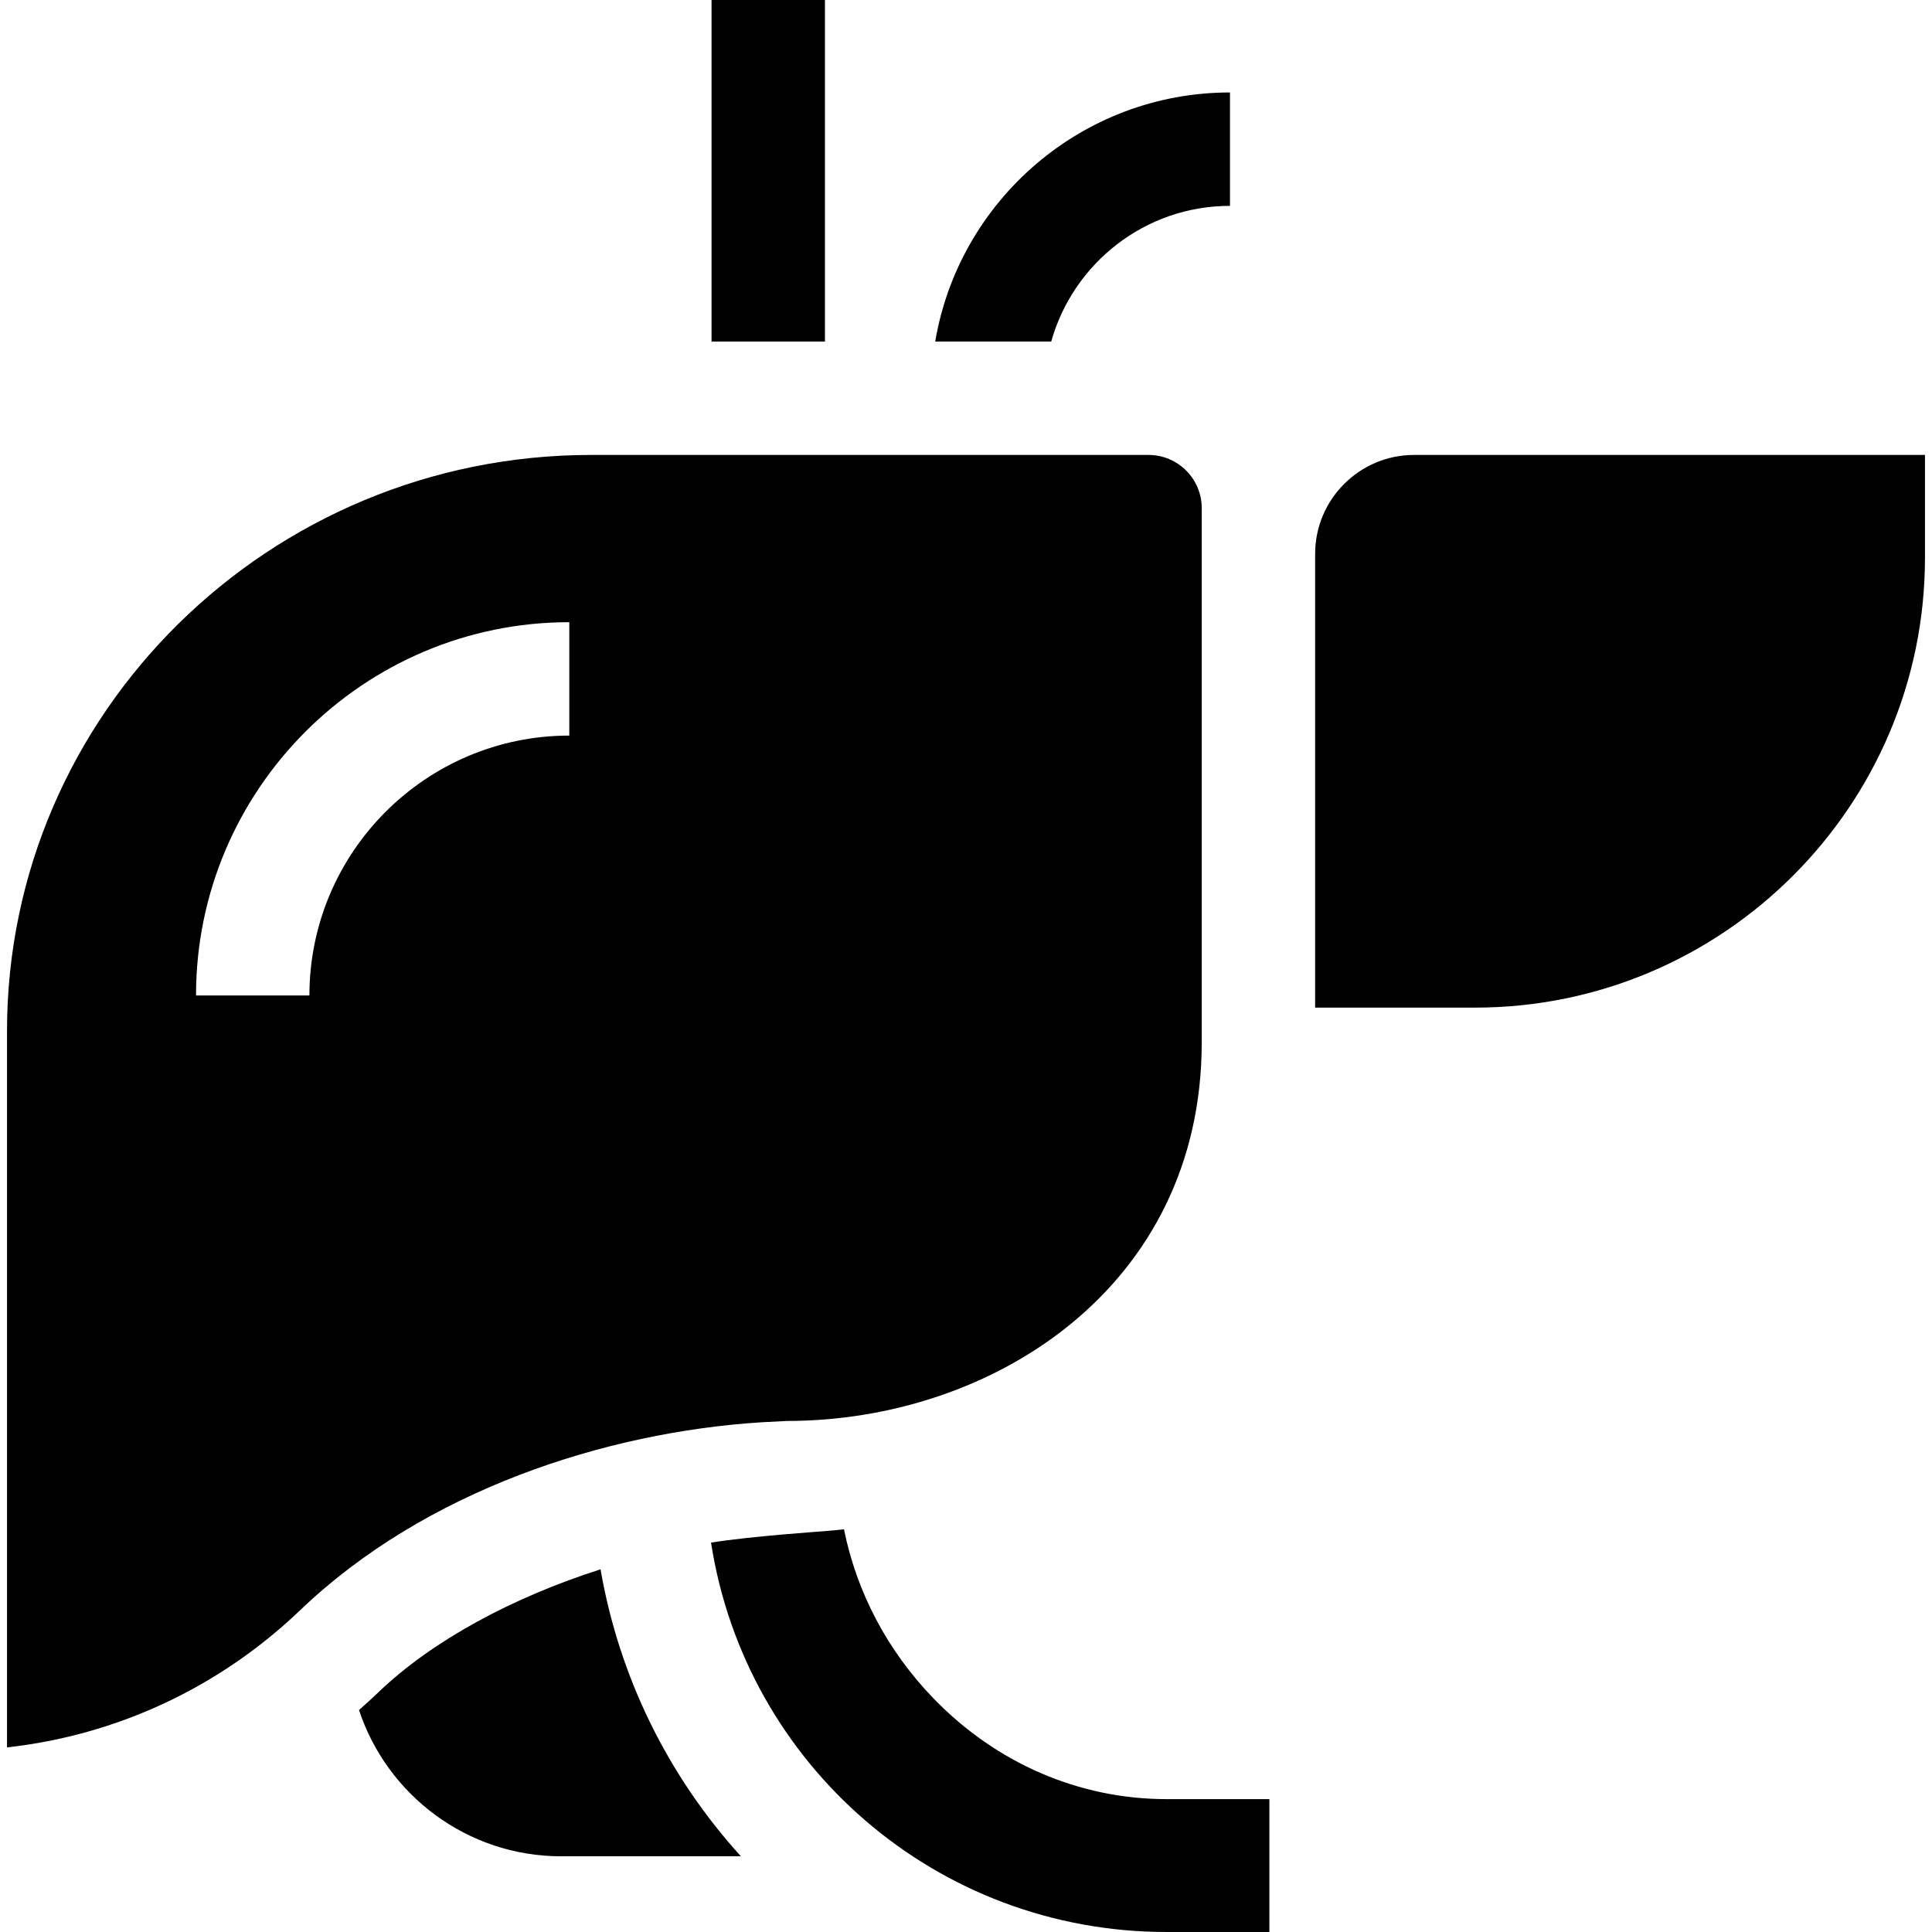 <svg id="Capa_1" enable-background="new 0 0 512 512" height="512" viewBox="0 0 512 512" width="512" xmlns="http://www.w3.org/2000/svg"><g id="XMLID_643_"><path id="XMLID_644_" d="m159.15 415.882c-23.391 7.482-44.527 18.863-58.796 32.52-1.707 1.634-3.449 3.221-5.215 4.773 7.429 22.485 28.629 38.762 53.572 38.762h47.632c-19.489-21.473-32.297-47.742-37.193-76.055z"/><path id="XMLID_645_" d="m223.663 405.277c-1.718.191-3.438.366-5.163.501 0 0-20.005 1.372-30.069 3.034 9.129 58.863 59.735 103.188 120.746 103.188h27.221v-35.212h-27.221c-23.199 0-45.15-9.487-61.809-26.714-12.218-12.634-20.342-28.129-23.705-44.797z"/><path id="XMLID_655_" d="m188.567 0h30.052v90.512h-30.052z"/><path id="XMLID_656_" d="m325.957 54.555v-30.052c-39.184 0-71.796 28.595-78.116 66.009h30.749c5.795-20.714 24.828-35.957 47.367-35.957z"/><path id="XMLID_659_" d="m304.379 120.564h-147.696c-85.37 0-154.823 68.491-154.823 152.678v189.838c29.119-3.243 56.286-15.878 77.714-36.388 33.106-31.686 80.814-47.154 122.256-49.777l6.741-.347c54.361 0 109.901-35.403 109.901-100.337v-141.575c0-7.771-6.322-14.092-14.093-14.092zm-153.509 74.374c-37.976 0-68.871 30.895-68.871 68.871h-30.052c0-54.546 44.376-98.923 98.923-98.923z"/><path id="XMLID_668_" d="m348.524 146.782v120.247h42.369c65.753 0 119.247-53.494 119.247-119.247v-27.218h-135.398c-14.456 0-26.218 11.761-26.218 26.218z"/></g></svg>